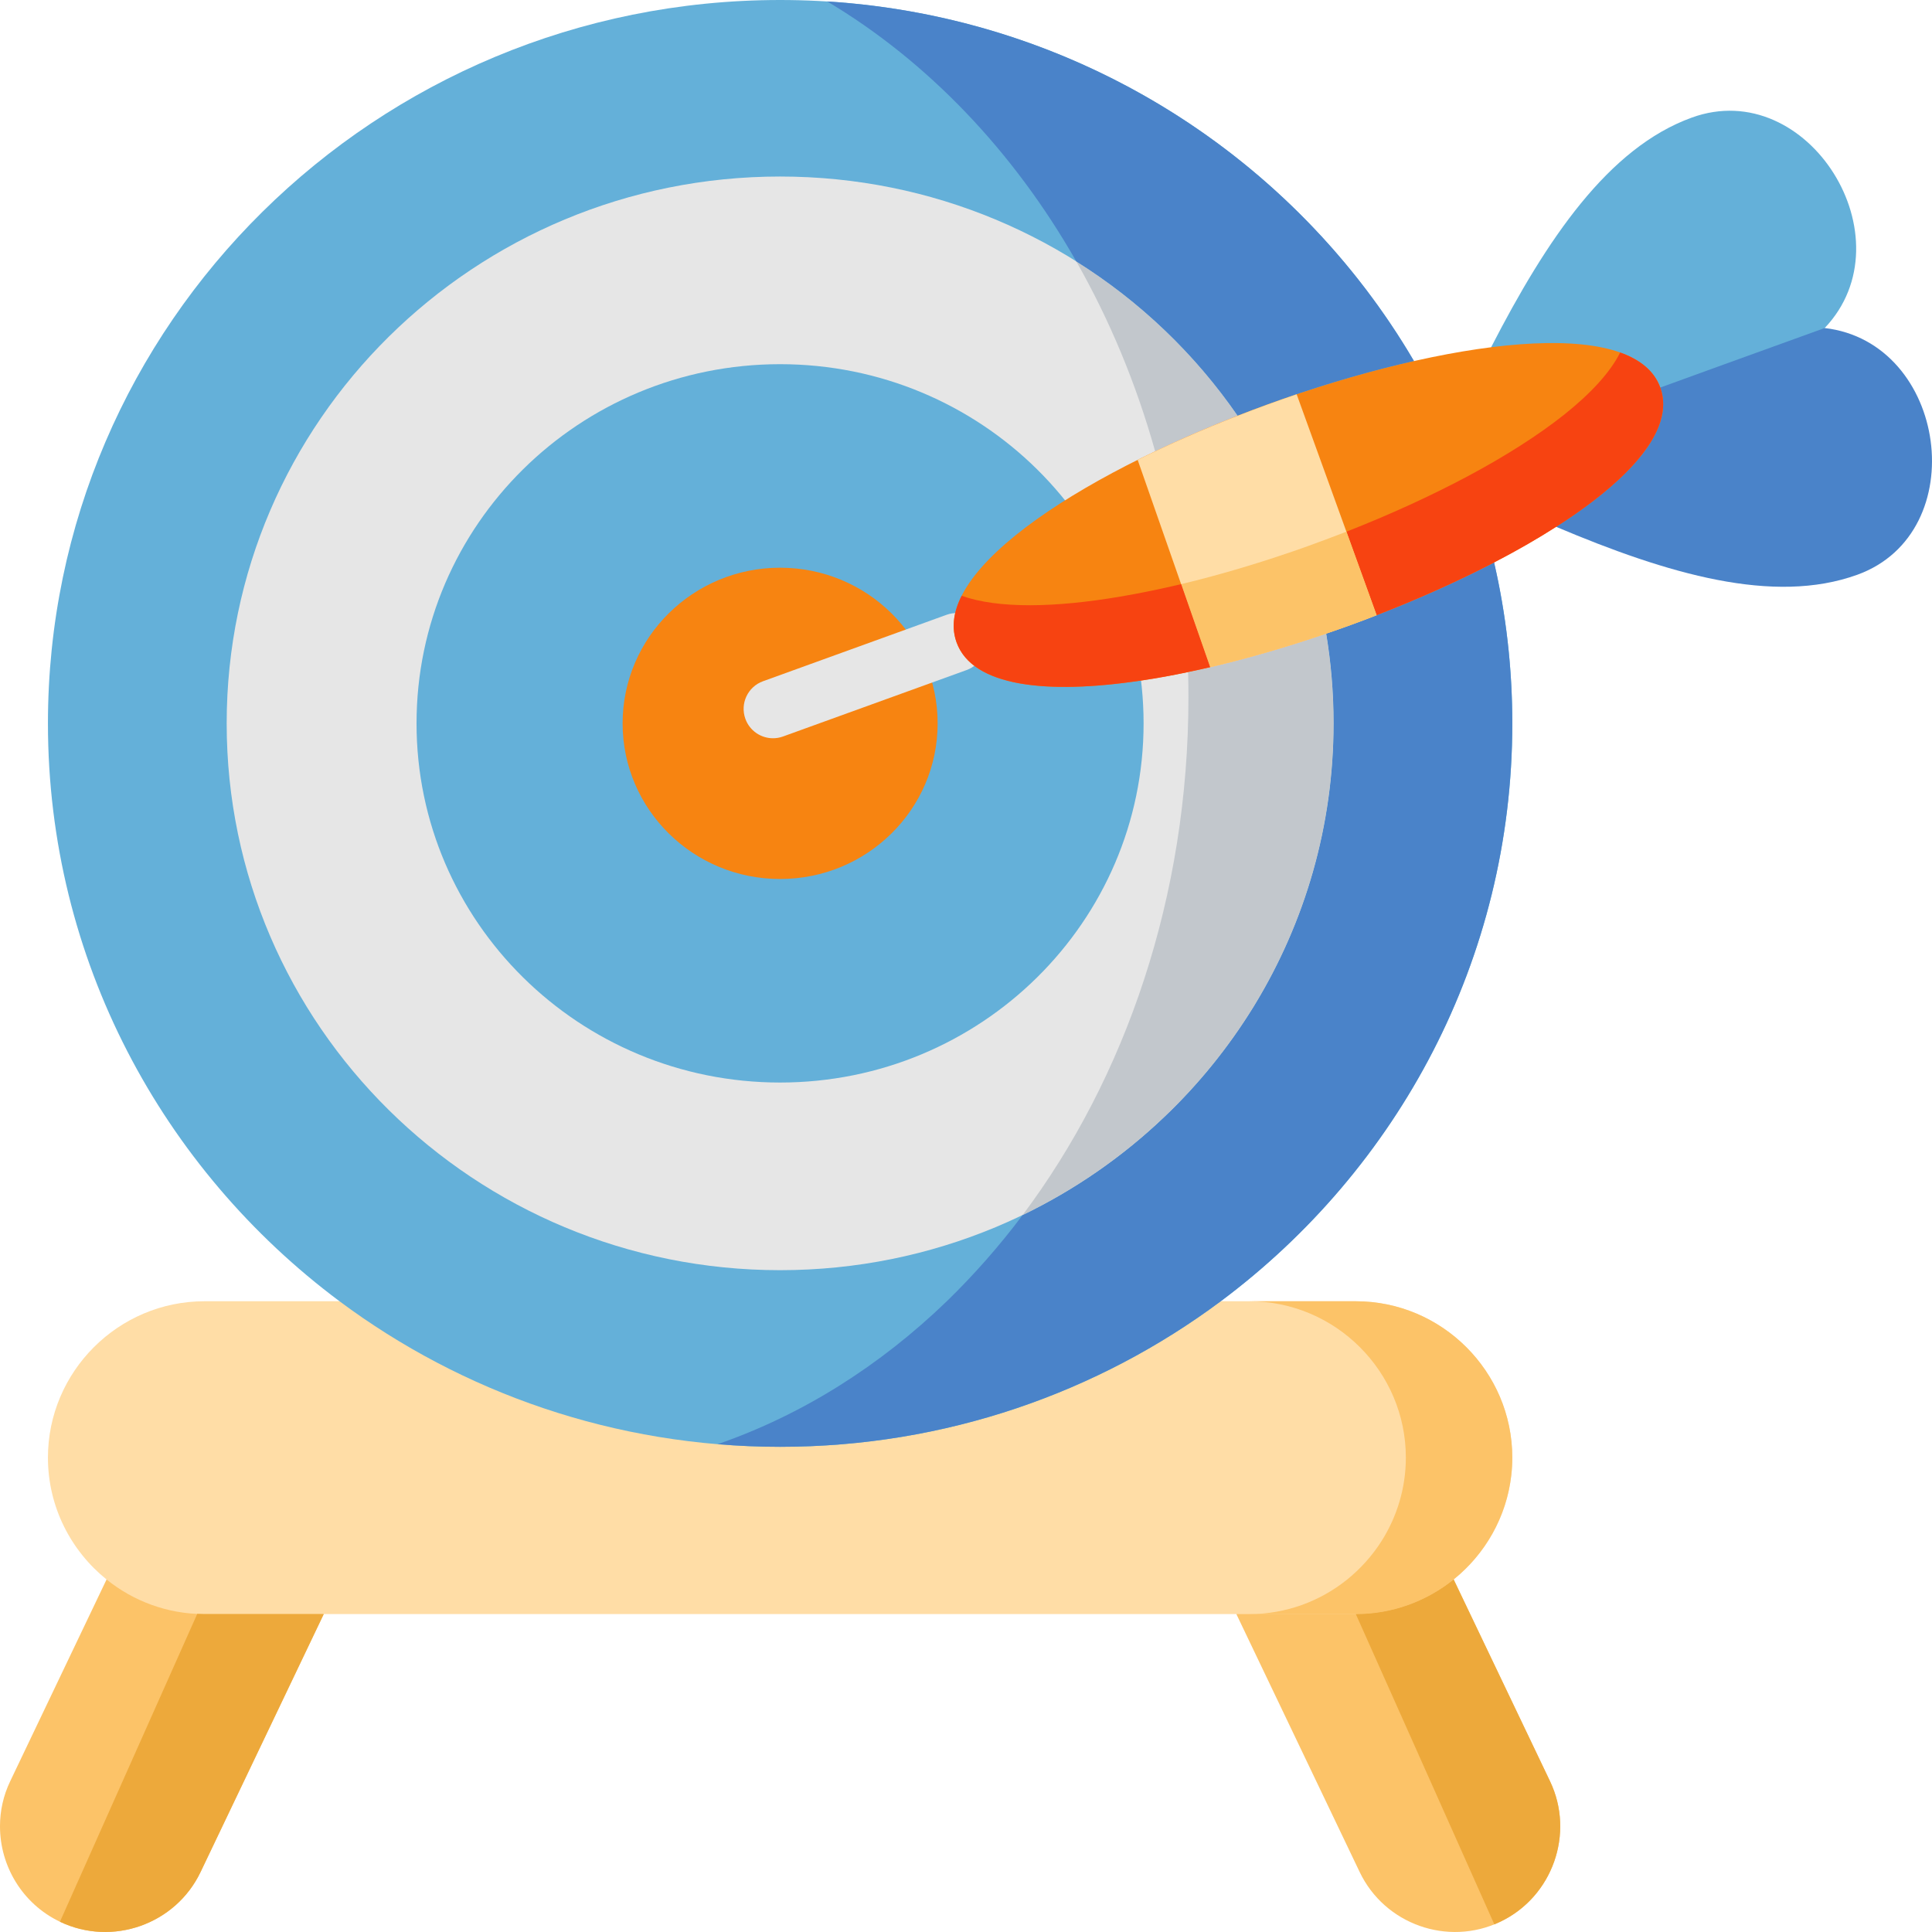 <svg height="512pt" viewBox="0 0 512 512.001" width="512pt" xmlns="http://www.w3.org/2000/svg"><g fill-rule="evenodd"><path d="m28.238 418.582-25.523 53.441c-1.84 3.824-2.715 7.883-2.715 11.914v.086c0 10.426 5.871 20.473 15.887 25.262 13.871 6.629 30.633.699 37.262-13.172l32.648-68.359-22.984-26.953zm0 0" fill="#fcc368"/><path d="m327.652 427.754 32.68 68.359c6.629 13.871 23.391 19.801 37.262 13.172s19.797-23.422 13.168-37.262l-25.523-53.441-33.172-17.785zm0 0" fill="#fcc368"/><path d="m12.703 386.285c0 13.023 6.074 24.676 15.535 32.297 7.098 5.723 16.121 9.168 25.934 9.168h305.137c9.781 0 18.805-3.445 25.93-9.168 9.465-7.621 15.535-19.273 15.535-32.297 0-22.809-18.656-41.438-41.465-41.438h-19.977c-84.773 0-180.441 0-265.188 0h-19.973c-22.809 0-41.469 18.629-41.469 41.438zm0 0" fill="#ffdda6"/><path d="m400.773 386.285c0-22.809-18.656-41.438-41.465-41.438h-28.211c22.809 0 41.469 18.629 41.469 41.438 0 8.09-2.367 15.652-6.395 22.047-2.484 3.914-5.578 7.359-9.141 10.25-7.125 5.727-16.148 9.172-25.934 9.172h28.211c9.781 0 18.805-3.449 25.934-9.172h-.031c8.352-6.715 14.047-16.559 15.301-27.684.176-1.52.262-3.066.262-4.613zm0 0" fill="#fcc368"/><path d="m410.762 472.023-25.523-53.441c-7.125 5.723-16.148 9.168-25.93 9.168l36.707 82.234c.527-.234 1.051-.469 1.578-.703 13.871-6.625 19.797-23.418 13.168-37.258zm0 0" fill="#eda93b"/><path d="m53.148 496.113 32.621-68.305.027-.055h-31.625c-.641 0-1.258-.031-1.898-.059l-36.387 81.59c13.871 6.629 30.633.699 37.262-13.172zm0 0" fill="#eda93b"/><path d="m206.727 0c-107.145 0-194.023 85.824-194.023 191.711 0 62.551 30.34 118.121 77.27 153.137 32.504 24.207 72.918 38.574 116.754 38.574 43.832 0 84.277-14.367 116.781-38.574 46.926-35.012 77.27-90.586 77.27-153.137-.004-105.887-86.879-191.711-194.051-191.711zm0 0" fill="#64b0d9"/><path d="m206.727 46.781c-80.98 0-146.656 64.887-146.656 144.93 0 80.016 65.676 144.902 146.656 144.902 81.008 0 146.684-64.887 146.684-144.902 0-80.043-65.68-144.93-146.684-144.93zm0 0" fill="#e6e6e6"/><path d="m206.727 96.512c-53.207 0-96.34 42.605-96.34 95.199 0 52.566 43.133 95.172 96.34 95.172 53.207 0 96.336-42.609 96.336-95.172 0-52.594-43.129-95.199-96.336-95.199zm0 0" fill="#64b0d9"/><path d="m206.727 150.449c-23.043 0-41.73 18.484-41.73 41.262 0 22.777 18.688 41.234 41.73 41.234 23.07 0 41.758-18.457 41.758-41.234 0-22.777-18.688-41.262-41.758-41.262zm0 0" fill="#f78411"/><path d="m328.004 110.18c-11.273-16.355-25.844-30.312-42.781-40.914 8.789 15.422 15.855 32.328 20.906 50.344 6.98-3.328 14.34-6.508 21.875-9.43zm0 0" fill="#c2c7cc"/><path d="m374.727 95.695c-31.625-53.879-89.008-91.141-155.504-95.316 26.633 15.887 49.383 39.715 66 68.891 16.938 10.598 31.508 24.559 42.781 40.91 5.141-2.016 10.367-3.914 15.621-5.695 10.484-3.535 21.027-6.512 31.102-8.789zm0 0" fill="#4a83c9"/><path d="m400.773 191.711c0-14.66-1.664-28.938-4.816-42.637-9.637 4.996-20.207 9.727-31.129 13.961-4.41 1.723-8.906 3.359-13.375 4.875 1.285 7.742 1.957 15.652 1.957 23.742v.059c0 27.391-7.711 53.004-21.055 74.844-.09.117-.176.266-.234.383-6.66 10.773-14.66 20.645-23.828 29.316-10.953 10.398-23.508 19.098-37.293 25.758-6.191 8.234-12.906 15.855-20.09 22.836-17.699 17.082-38.258 30.105-60.715 37.875 5.434.465 10.953.699 16.531.699 43.832 0 84.277-14.367 116.781-38.574 46.926-35.012 77.266-90.586 77.266-153.137zm0 0" fill="#4a83c9"/><path d="m353.41 191.652c0-8.09-.672-16.004-1.957-23.742-.031 0-.031 0-.031 0-10.336 3.535-20.734 6.57-30.719 8.91-1.957.465-3.914.875-5.84 1.285.059 2.219.086 4.438.086 6.684 0 52.684-16.613 100.777-43.949 137.223 13.785-6.66 26.34-15.359 37.293-25.758 9.168-8.672 17.172-18.543 23.828-29.316l.234-.383c.117-.203.234-.379.352-.582 13.141-21.727 20.703-47.133 20.703-74.262 0-.027 0-.027 0-.059zm0 0" fill="#c2c7cc"/></g><path d="m204.855 195.645c-3.184 0-6.176-1.969-7.32-5.137-1.465-4.043.625-8.512 4.672-9.973l48.648-17.609c4.043-1.461 8.512.629 9.973 4.672 1.465 4.043-.629 8.508-4.672 9.973l-48.652 17.609c-.871.316-1.766.465-2.648.465zm0 0" fill="#e6e6e6"/><path d="m448.348 31.16c-22.168 8.031-38.461 32.266-53.18 60.855 18.574 36.852 73.328 17.289 88.395-5.082 22.516-23.711-4.379-66.961-35.215-55.773zm0 0" fill="#64b0d9" fill-rule="evenodd"/><path d="m439.996 102.703c-12.762 5.316-25.789 18.281-27.598 36.91 29.609 12.531 57.645 20.734 79.809 12.703 30.867-11.184 23.832-61.613-8.645-65.383l-26.746 9.668zm0 0" fill="#4a83c9" fill-rule="evenodd"/><path d="m253.508 170.246c-14.191-39.156 172.293-106.672 186.488-67.543 14.16 39.133-172.324 106.676-186.488 67.543zm0 0" fill="#f78411" fill-rule="evenodd"/><path d="m328.004 110.18c-9.199 3.59-18.164 7.535-26.516 11.68l19.215 54.957c9.984-2.336 20.414-5.371 30.75-8.906 4.469-1.52 8.965-3.152 13.375-4.875l-21.203-58.551c-5.254 1.781-10.484 3.68-15.621 5.695zm0 0" fill="#ffdda6" fill-rule="evenodd"/><path d="m439.996 111.785c.992-3.152 1.051-6.191 0-9.082-1.578-4.352-5.289-7.387-10.633-9.285-2.688 5.344-7.855 10.891-14.805 16.441-6.949 5.52-15.652 11.035-25.434 16.266-9.902 5.285-20.91 10.309-32.301 14.773l8.004 22.137c10.922-4.234 21.492-8.965 31.129-13.961 0 0 0 0 0-.027 5.898-3.035 11.418-6.219 16.441-9.434 14.484-9.254 24.793-18.949 27.598-27.828zm0 0" fill="#f74311" fill-rule="evenodd"/><path d="m364.828 163.035-8-22.137c-3.711 1.434-7.449 2.836-11.188 4.176-10.922 3.855-21.988 7.188-32.617 9.727l7.68 22.016c9.984-2.336 20.383-5.371 30.719-8.906h.031c4.469-1.516 8.965-3.152 13.375-4.875zm0 0" fill="#fcc368" fill-rule="evenodd"/><path d="m320.703 176.816-7.68-22.016c-5.52 1.312-10.922 2.422-16.121 3.301-17.316 2.949-32.355 3.238-42.051-.207-2.191 4.293-2.746 8.469-1.344 12.352 4.234 11.684 23.828 13.871 48.883 10.105 4.031-.582 8.207-1.344 12.473-2.25 1.926-.406 3.883-.816 5.84-1.285zm0 0" fill="#f74311" fill-rule="evenodd"/></svg>